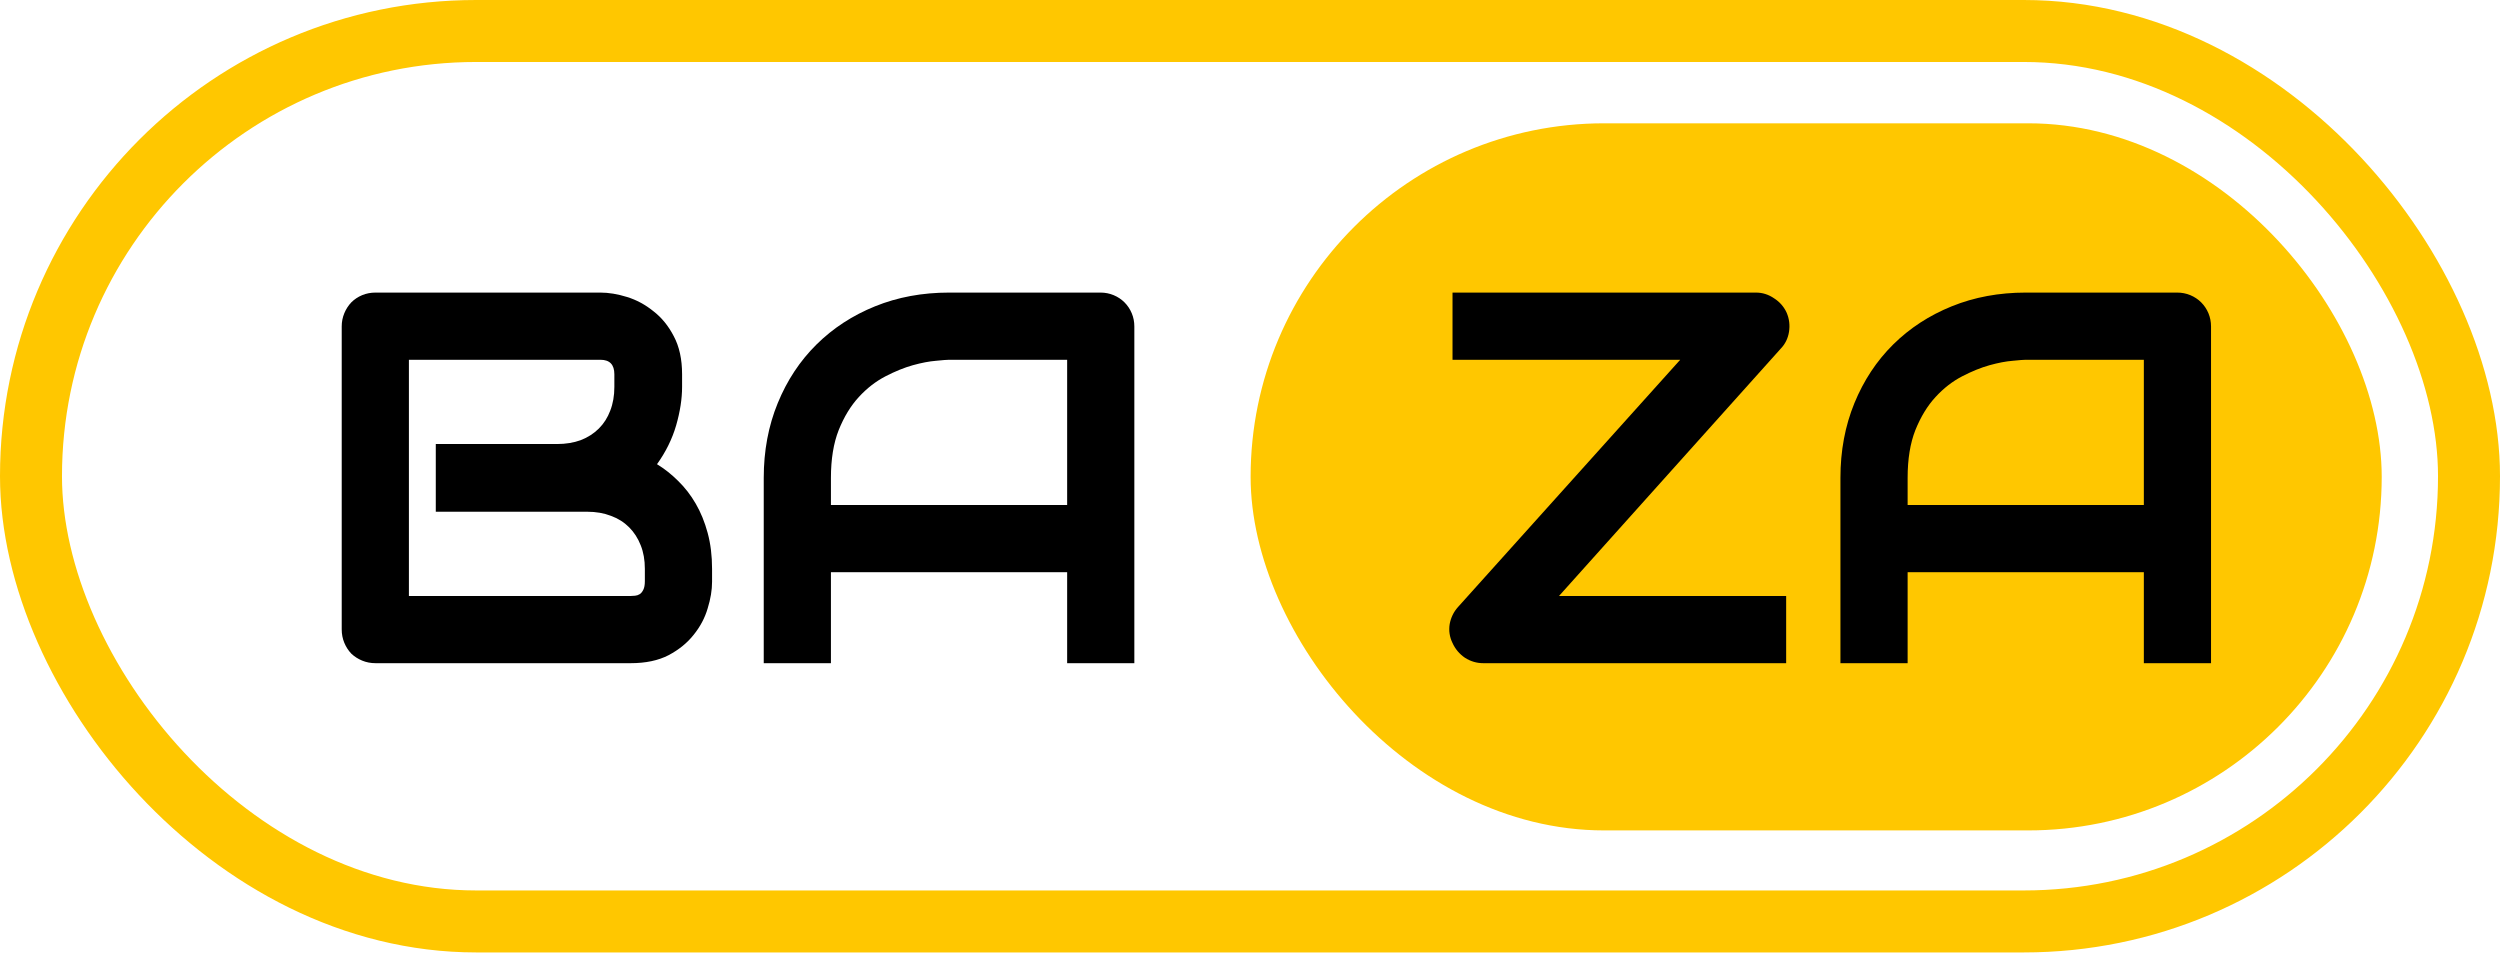 <svg width="121" height="47" viewBox="0 0 121 47" fill="none" xmlns="http://www.w3.org/2000/svg">
	<rect x="1.5" y="1.5" width="118" height="43.098" rx="21.549" stroke="#FFC700" stroke-width="3"/>
	<rect x="60.53" y="5.968" width="54.745" height="34.224" rx="17.112" fill="#FFC700"/>
	<path d="M34.464 28.158C34.464 28.558 34.393 28.988 34.251 29.446C34.117 29.905 33.892 30.33 33.575 30.722C33.267 31.114 32.862 31.444 32.362 31.71C31.862 31.969 31.249 32.098 30.523 32.098H18.178C17.944 32.098 17.727 32.056 17.527 31.973C17.327 31.89 17.152 31.777 17.002 31.635C16.86 31.485 16.747 31.31 16.664 31.11C16.581 30.91 16.539 30.693 16.539 30.459V15.8C16.539 15.575 16.581 15.362 16.664 15.162C16.747 14.962 16.86 14.787 17.002 14.636C17.152 14.486 17.327 14.37 17.527 14.286C17.727 14.203 17.944 14.161 18.178 14.161H29.06C29.46 14.161 29.89 14.232 30.348 14.374C30.807 14.515 31.232 14.745 31.624 15.062C32.024 15.37 32.354 15.775 32.612 16.275C32.879 16.775 33.013 17.388 33.013 18.114V18.727C33.013 19.302 32.917 19.923 32.725 20.59C32.533 21.249 32.224 21.875 31.799 22.467C32.166 22.692 32.508 22.963 32.825 23.28C33.15 23.597 33.434 23.963 33.675 24.381C33.917 24.797 34.109 25.268 34.251 25.794C34.393 26.319 34.464 26.899 34.464 27.533V28.158ZM31.211 27.533C31.211 27.107 31.145 26.728 31.011 26.394C30.878 26.052 30.69 25.761 30.448 25.519C30.206 25.277 29.915 25.093 29.573 24.968C29.231 24.835 28.847 24.768 28.422 24.768H21.092V21.491H26.959C27.384 21.491 27.767 21.428 28.109 21.303C28.451 21.17 28.743 20.982 28.985 20.741C29.227 20.499 29.41 20.211 29.535 19.877C29.669 19.536 29.735 19.152 29.735 18.727V18.114C29.735 17.647 29.51 17.413 29.06 17.413H19.791V28.846H30.523C30.582 28.846 30.653 28.842 30.736 28.833C30.819 28.825 30.895 28.8 30.961 28.758C31.028 28.717 31.086 28.646 31.136 28.546C31.186 28.446 31.211 28.308 31.211 28.133V27.533Z" fill="black"/>
	<path d="M54.902 32.098H51.65V27.695H40.217V32.098H36.965V23.13C36.965 21.82 37.19 20.615 37.641 19.515C38.091 18.414 38.716 17.468 39.517 16.675C40.317 15.883 41.264 15.266 42.356 14.824C43.449 14.382 44.641 14.161 45.934 14.161H53.264C53.489 14.161 53.701 14.203 53.901 14.286C54.102 14.37 54.277 14.486 54.427 14.636C54.577 14.787 54.694 14.962 54.777 15.162C54.861 15.362 54.902 15.575 54.902 15.8V32.098ZM40.217 24.443H51.65V17.413H45.934C45.834 17.413 45.621 17.43 45.296 17.463C44.979 17.488 44.608 17.559 44.182 17.676C43.766 17.793 43.324 17.972 42.857 18.214C42.39 18.456 41.96 18.789 41.568 19.215C41.176 19.64 40.851 20.174 40.593 20.816C40.343 21.449 40.217 22.221 40.217 23.13V24.443Z" fill="black"/>
	<path d="M86.475 15.137C86.6 15.429 86.638 15.737 86.588 16.062C86.537 16.379 86.404 16.65 86.187 16.875L75.455 28.846H86.45V32.098H71.79C71.473 32.098 71.177 32.011 70.902 31.835C70.635 31.652 70.435 31.414 70.302 31.122C70.16 30.831 70.114 30.526 70.164 30.209C70.222 29.892 70.356 29.617 70.564 29.384L81.322 17.413H70.302V14.161H84.987C85.303 14.161 85.595 14.253 85.862 14.436C86.137 14.611 86.342 14.845 86.475 15.137Z" fill="black"/>
	<path d="M107.014 32.098H103.762V27.695H92.329V32.098H89.077V23.13C89.077 21.82 89.302 20.616 89.752 19.515C90.203 18.414 90.828 17.468 91.628 16.675C92.429 15.883 93.375 15.266 94.468 14.824C95.56 14.382 96.753 14.161 98.045 14.161H105.375C105.6 14.161 105.813 14.203 106.013 14.286C106.213 14.37 106.388 14.486 106.538 14.636C106.688 14.787 106.805 14.962 106.889 15.162C106.972 15.362 107.014 15.575 107.014 15.8V32.098ZM92.329 24.443H103.762V17.413H98.045C97.945 17.413 97.733 17.43 97.407 17.463C97.09 17.488 96.719 17.559 96.294 17.676C95.877 17.793 95.435 17.972 94.968 18.214C94.501 18.456 94.072 18.789 93.68 19.215C93.288 19.64 92.963 20.174 92.704 20.816C92.454 21.449 92.329 22.221 92.329 23.13V24.443Z" fill="black"/>
</svg>
